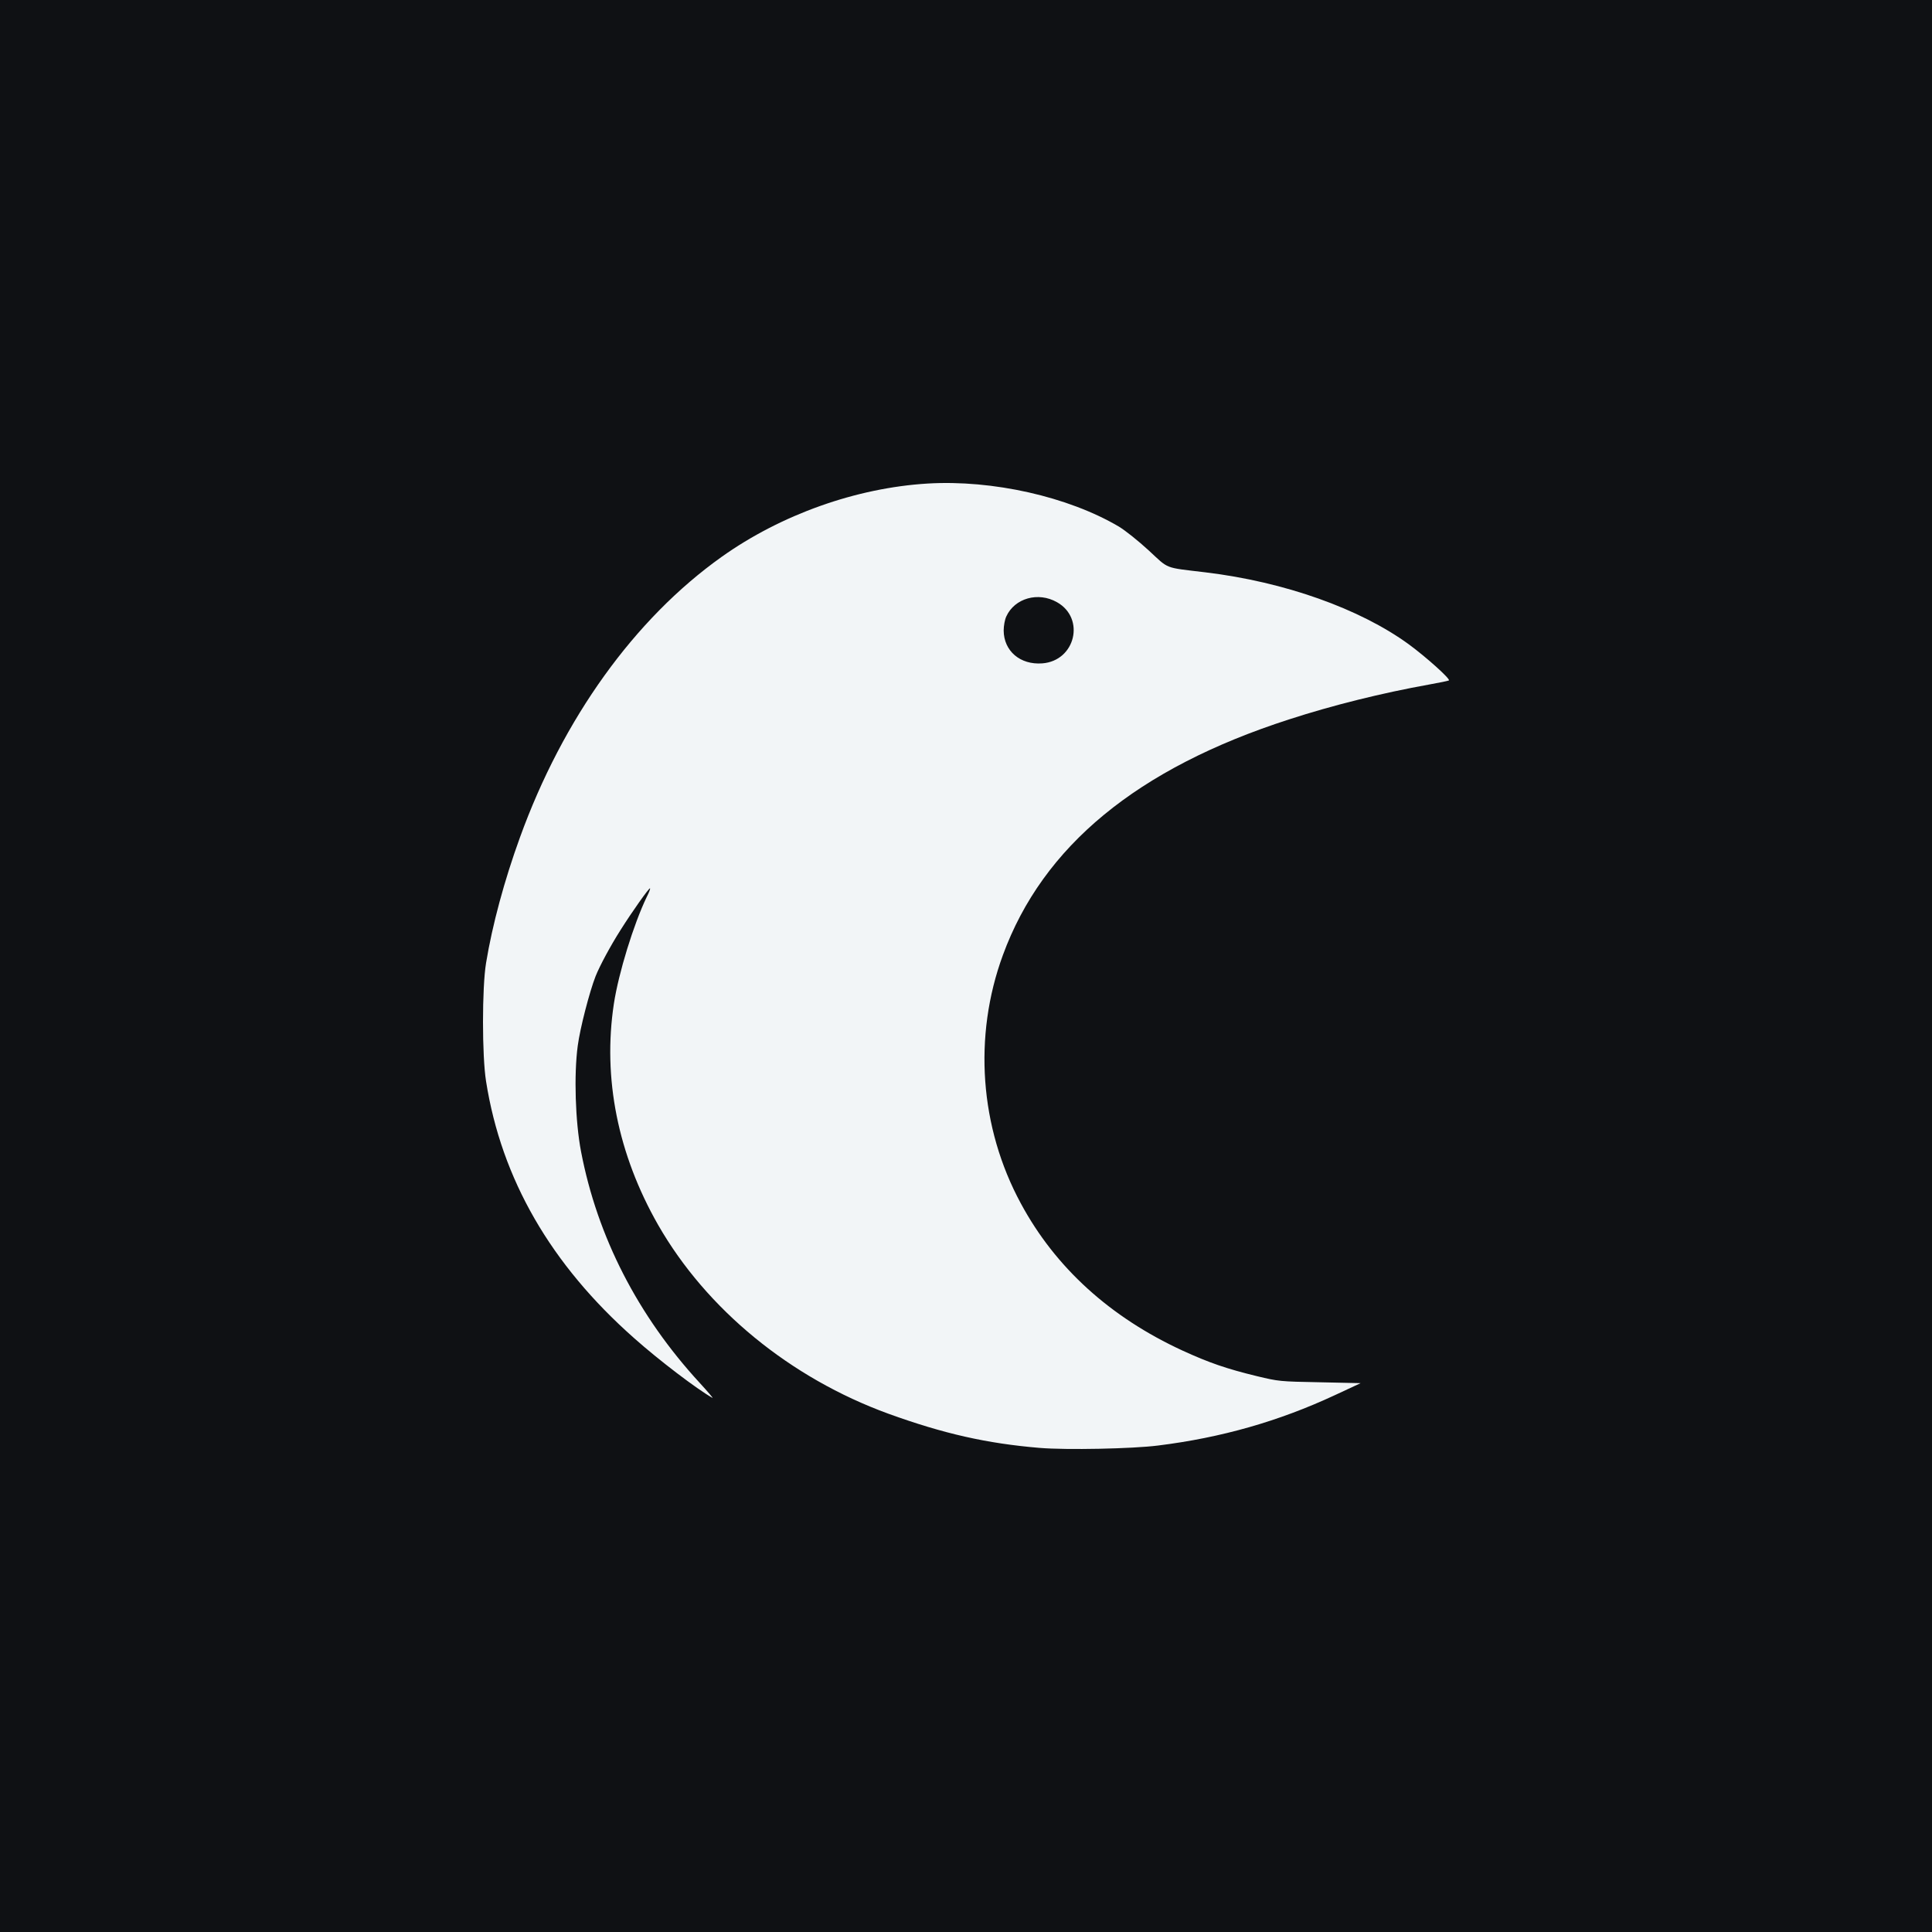 <svg width="100" height="100" viewBox="0 0 100 100" fill="none" xmlns="http://www.w3.org/2000/svg">
<rect width="100" height="100" fill="#0F1114"/>
<path d="M48.017 25.028C44.32 25.251 40.428 26.635 37.349 28.825C32.848 32.03 29.143 37.18 26.91 43.352C26.106 45.566 25.48 47.88 25.159 49.84C24.947 51.115 24.947 54.659 25.159 55.973C25.954 61.023 28.509 65.451 32.823 69.263C34.092 70.393 36.08 71.907 36.875 72.353C36.934 72.383 36.638 72.038 36.215 71.576C33.018 68.102 30.92 64.021 30.074 59.601C29.778 58.056 29.701 55.627 29.904 54.129C30.023 53.221 30.514 51.331 30.827 50.531C31.047 49.978 31.613 48.933 32.112 48.149C32.721 47.18 33.601 45.943 33.644 45.981C33.669 45.996 33.593 46.196 33.474 46.427C32.798 47.833 32.019 50.355 31.774 51.953C31.19 55.804 31.977 59.747 34.067 63.406C36.571 67.772 40.902 71.323 45.986 73.175C48.854 74.213 51.079 74.713 53.811 74.943C55.207 75.058 58.616 74.989 59.944 74.82C63.218 74.413 66.179 73.567 69.073 72.222L70.426 71.592L68.311 71.546C66.23 71.507 66.188 71.5 65.063 71.231C63.481 70.846 62.592 70.539 61.214 69.909C57.457 68.179 54.623 65.604 52.839 62.291C50.707 58.356 50.368 53.637 51.908 49.44C53.972 43.798 58.862 39.77 66.729 37.234C68.954 36.511 71.509 35.873 73.987 35.428C74.504 35.336 74.952 35.243 74.994 35.22C75.096 35.159 73.844 34.029 72.922 33.352C70.392 31.508 66.484 30.116 62.398 29.625C60.224 29.363 60.528 29.479 59.454 28.487C58.929 28.003 58.244 27.457 57.914 27.257C55.283 25.705 51.375 24.828 48.017 25.028ZM54.708 31.169C56.188 32 55.664 34.206 53.947 34.336C52.805 34.421 51.959 33.698 51.95 32.638C51.95 32.392 52.009 32.069 52.086 31.907C52.517 30.962 53.735 30.616 54.708 31.169Z" fill="#F2F5F7"/>
</svg>
